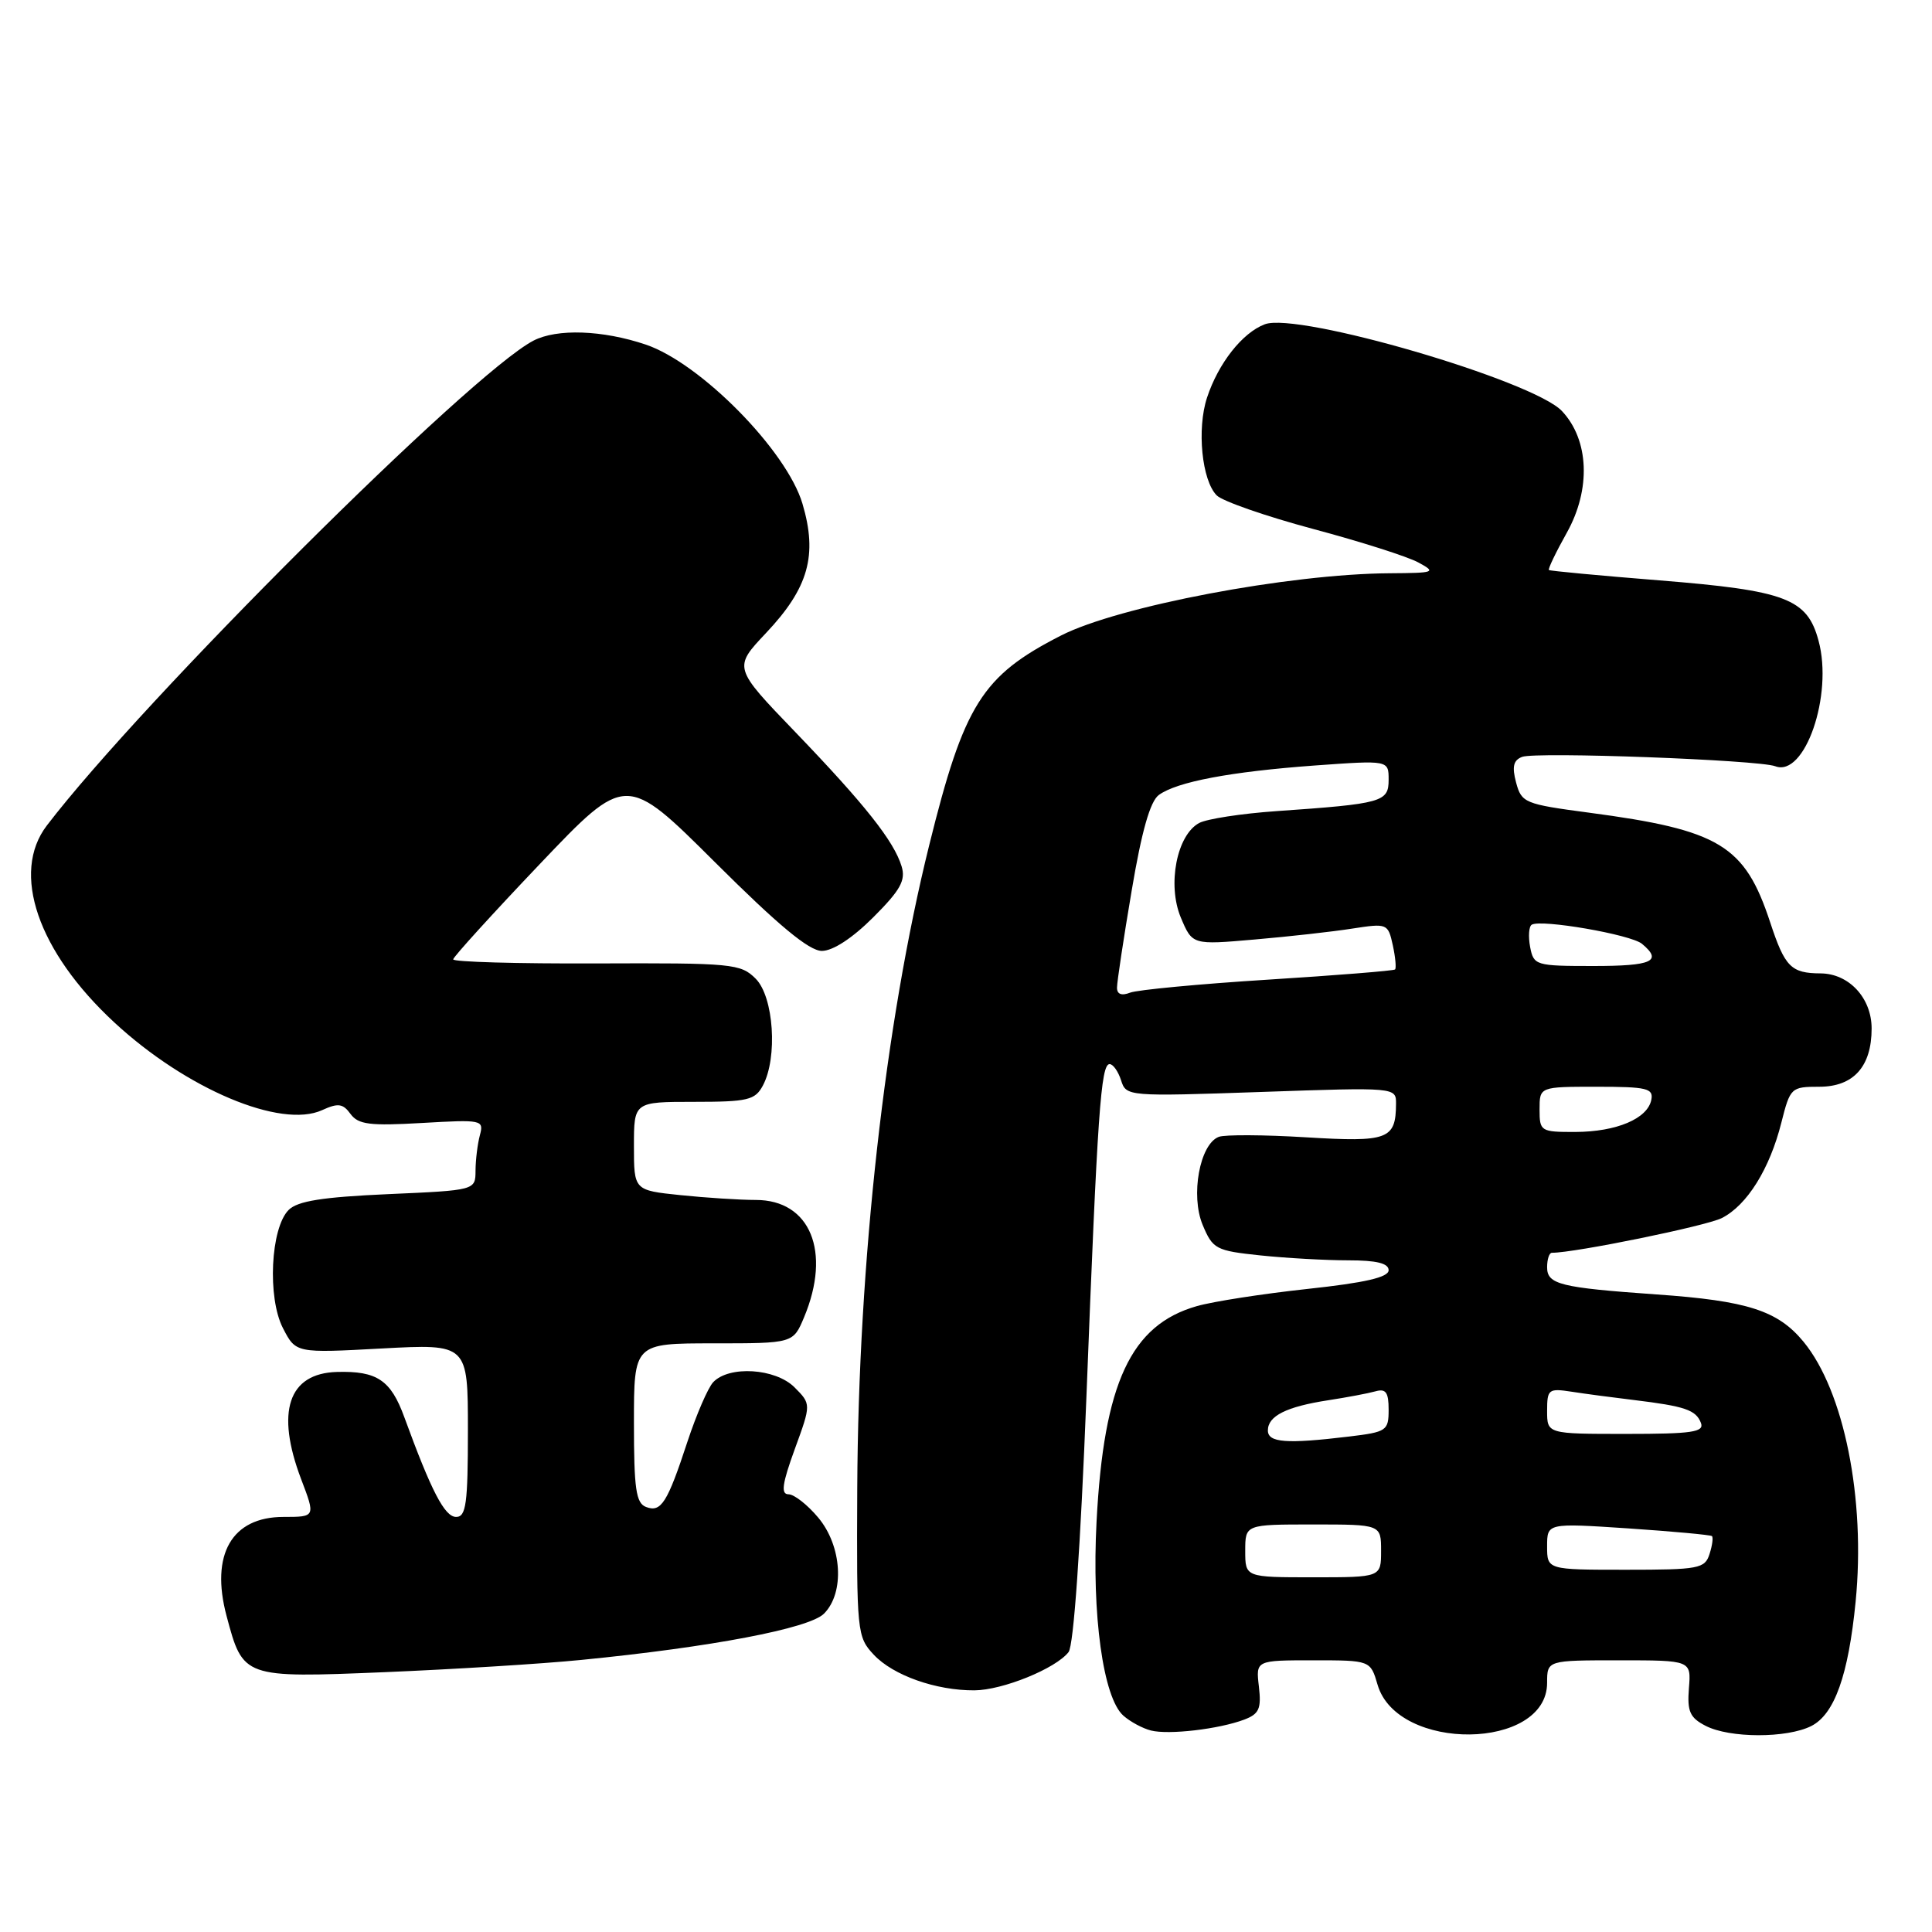<?xml version="1.0" encoding="UTF-8" standalone="no"?>
<!DOCTYPE svg PUBLIC "-//W3C//DTD SVG 1.1//EN" "http://www.w3.org/Graphics/SVG/1.1/DTD/svg11.dtd" >
<svg xmlns="http://www.w3.org/2000/svg" xmlns:xlink="http://www.w3.org/1999/xlink" version="1.1" viewBox="0 0 256 256">
 <g >
 <path fill="currentColor"
d=" M 164.86 227.86 C 166.84 227.11 167.15 226.42 166.81 223.48 C 166.40 220.00 166.40 220.00 173.99 220.00 C 181.59 220.00 181.59 220.00 182.54 223.25 C 185.17 232.18 205.00 231.94 205.00 222.98 C 205.00 220.00 205.00 220.00 214.54 220.00 C 224.09 220.00 224.09 220.00 223.79 223.69 C 223.55 226.78 223.91 227.60 226.00 228.68 C 229.19 230.33 236.76 230.34 240.00 228.71 C 243.08 227.15 244.92 221.99 245.88 212.23 C 247.22 198.62 244.35 184.31 238.97 177.78 C 235.57 173.66 231.55 172.36 219.50 171.52 C 206.74 170.62 205.00 170.19 205.00 167.92 C 205.00 166.86 205.28 166.00 205.63 166.00 C 208.72 166.00 226.08 162.45 228.15 161.40 C 231.50 159.70 234.50 154.88 236.04 148.75 C 237.21 144.12 237.33 144.00 241.06 144.00 C 245.60 144.00 248.00 141.33 248.00 136.28 C 248.00 132.24 245.00 129.01 241.25 128.98 C 237.32 128.96 236.51 128.14 234.56 122.22 C 231.19 111.98 227.87 109.98 210.53 107.68 C 202.03 106.55 201.61 106.38 200.89 103.69 C 200.33 101.59 200.53 100.73 201.69 100.29 C 203.51 99.59 233.02 100.69 235.23 101.53 C 239.14 103.04 242.92 92.11 240.97 84.91 C 239.47 79.31 236.66 78.25 219.85 76.90 C 211.96 76.27 205.38 75.65 205.24 75.53 C 205.09 75.41 206.16 73.18 207.61 70.59 C 210.83 64.83 210.57 58.30 206.97 54.47 C 203.16 50.42 171.96 41.30 167.59 42.97 C 164.62 44.09 161.44 48.13 159.94 52.68 C 158.57 56.83 159.25 63.68 161.23 65.65 C 161.99 66.41 167.73 68.41 174.00 70.09 C 180.26 71.76 186.54 73.76 187.94 74.53 C 190.36 75.84 190.14 75.92 184.13 75.96 C 170.83 76.04 148.19 80.33 140.59 84.21 C 130.12 89.55 127.74 93.34 123.12 112.01 C 117.26 135.66 113.74 167.15 113.59 197.17 C 113.50 216.33 113.56 216.89 115.79 219.27 C 118.35 222.00 124.03 224.01 129.12 223.98 C 132.86 223.95 139.89 221.10 141.59 218.91 C 142.27 218.04 143.17 205.07 143.96 185.00 C 145.42 147.43 145.87 141.00 147.03 141.00 C 147.49 141.00 148.17 141.97 148.55 143.15 C 149.22 145.28 149.43 145.30 167.12 144.69 C 185.00 144.07 185.00 144.07 184.98 146.28 C 184.95 150.98 183.92 151.36 173.07 150.70 C 167.51 150.36 162.29 150.33 161.49 150.64 C 158.97 151.61 157.73 158.41 159.36 162.31 C 160.70 165.51 161.10 165.73 167.03 166.35 C 170.48 166.71 175.70 167.00 178.65 167.00 C 182.40 167.00 184.00 167.39 184.00 168.31 C 184.00 169.25 180.88 169.97 173.25 170.79 C 167.34 171.43 160.74 172.45 158.58 173.07 C 149.84 175.56 146.26 183.26 145.30 201.60 C 144.65 213.97 146.17 224.96 148.85 227.33 C 149.76 228.14 151.40 229.02 152.50 229.30 C 154.86 229.90 161.51 229.12 164.86 227.86 Z  M 77.00 219.95 C 94.25 218.25 107.22 215.78 109.18 213.82 C 111.95 211.05 111.58 204.85 108.41 201.08 C 106.99 199.38 105.22 198.00 104.48 198.00 C 103.45 198.00 103.64 196.61 105.31 192.02 C 107.49 186.05 107.49 186.05 105.27 183.82 C 102.74 181.30 96.60 180.92 94.50 183.15 C 93.81 183.89 92.28 187.43 91.10 191.00 C 88.43 199.14 87.60 200.45 85.60 199.68 C 84.27 199.17 84.00 197.27 84.00 188.53 C 84.00 178.00 84.00 178.00 94.55 178.00 C 105.10 178.00 105.10 178.00 106.55 174.53 C 110.18 165.84 107.36 159.00 100.15 159.00 C 98.03 159.00 93.53 158.71 90.15 158.36 C 84.00 157.72 84.00 157.72 84.00 151.86 C 84.00 146.00 84.00 146.00 91.96 146.00 C 99.09 146.00 100.05 145.77 101.08 143.85 C 103.07 140.14 102.53 132.08 100.13 129.68 C 98.14 127.69 97.05 127.59 79.01 127.66 C 68.56 127.70 60.02 127.46 60.05 127.12 C 60.08 126.78 65.24 121.10 71.52 114.50 C 82.94 102.50 82.94 102.50 94.74 114.25 C 103.14 122.62 107.21 126.00 108.90 126.00 C 110.36 126.00 112.95 124.31 115.71 121.55 C 119.31 117.95 120.03 116.66 119.47 114.80 C 118.45 111.45 114.61 106.60 105.36 96.98 C 97.17 88.47 97.17 88.47 101.49 83.89 C 107.14 77.91 108.36 73.58 106.33 66.74 C 104.24 59.70 92.83 48.12 85.57 45.66 C 79.84 43.73 73.80 43.52 70.68 45.14 C 62.34 49.49 18.96 92.71 6.21 109.38 C 1.42 115.64 5.00 126.08 15.15 135.48 C 24.69 144.31 37.21 149.59 42.68 147.10 C 44.80 146.13 45.44 146.22 46.45 147.61 C 47.48 149.01 49.01 149.20 55.91 148.80 C 63.88 148.34 64.13 148.39 63.59 150.41 C 63.28 151.56 63.02 153.67 63.01 155.11 C 63.00 157.72 63.00 157.72 51.41 158.23 C 42.71 158.62 39.44 159.14 38.25 160.32 C 35.85 162.72 35.41 171.95 37.49 175.98 C 39.20 179.30 39.20 179.30 50.60 178.68 C 62.00 178.07 62.00 178.07 62.00 189.54 C 62.00 199.24 61.76 201.00 60.44 201.00 C 58.92 201.00 57.16 197.60 53.58 187.80 C 51.79 182.87 49.96 181.64 44.65 181.79 C 38.20 181.97 36.51 187.05 39.90 195.99 C 41.81 201.00 41.81 201.00 37.56 201.00 C 30.71 201.00 27.85 205.98 30.02 214.12 C 32.21 222.34 32.22 222.34 51.00 221.57 C 60.08 221.19 71.78 220.47 77.00 219.95 Z  M 165.00 205.50 C 165.00 202.00 165.00 202.00 174.00 202.00 C 183.00 202.00 183.00 202.00 183.00 205.50 C 183.00 209.00 183.00 209.00 174.00 209.00 C 165.00 209.00 165.00 209.00 165.00 205.50 Z  M 205.00 204.90 C 205.00 201.81 205.00 201.81 215.75 202.52 C 221.66 202.92 226.65 203.38 226.84 203.54 C 227.03 203.71 226.89 204.78 226.52 205.92 C 225.91 207.85 225.11 208.00 215.43 208.00 C 205.00 208.00 205.00 208.00 205.00 204.90 Z  M 168.00 189.54 C 168.00 187.62 170.46 186.39 176.00 185.54 C 178.47 185.16 181.29 184.63 182.25 184.36 C 183.63 183.97 184.00 184.48 184.00 186.79 C 184.00 189.58 183.74 189.75 178.75 190.35 C 170.44 191.35 168.00 191.16 168.00 189.54 Z  M 205.00 186.95 C 205.00 184.08 205.19 183.94 208.25 184.41 C 210.04 184.69 213.75 185.18 216.50 185.51 C 223.26 186.33 224.72 186.82 225.38 188.54 C 225.85 189.76 224.24 190.00 215.47 190.00 C 205.00 190.00 205.00 190.00 205.00 186.95 Z  M 204.00 147.00 C 204.00 144.00 204.00 144.00 211.57 144.00 C 218.21 144.00 219.11 144.21 218.81 145.72 C 218.33 148.22 214.21 149.97 208.75 149.99 C 204.14 150.00 204.00 149.91 204.00 147.00 Z  M 148.01 130.86 C 148.01 130.11 148.88 124.34 149.95 118.03 C 151.27 110.16 152.40 106.18 153.55 105.34 C 155.95 103.59 163.04 102.25 174.25 101.43 C 184.00 100.73 184.00 100.73 184.00 103.32 C 184.00 106.27 183.20 106.50 169.12 107.48 C 164.51 107.80 159.91 108.51 158.90 109.05 C 155.93 110.64 154.65 117.22 156.46 121.57 C 157.99 125.21 157.99 125.21 166.24 124.49 C 170.78 124.10 176.62 123.45 179.20 123.04 C 183.81 122.33 183.92 122.37 184.55 125.23 C 184.90 126.83 185.03 128.29 184.85 128.46 C 184.66 128.63 177.07 129.24 168.00 129.81 C 158.93 130.38 150.71 131.16 149.75 131.53 C 148.61 131.98 148.00 131.74 148.01 130.86 Z  M 202.75 125.48 C 202.49 124.09 202.58 122.76 202.96 122.53 C 204.18 121.77 216.09 123.83 217.57 125.06 C 220.34 127.36 218.93 128.00 211.12 128.00 C 203.48 128.00 203.22 127.92 202.75 125.48 Z "/>
</g>
</svg>